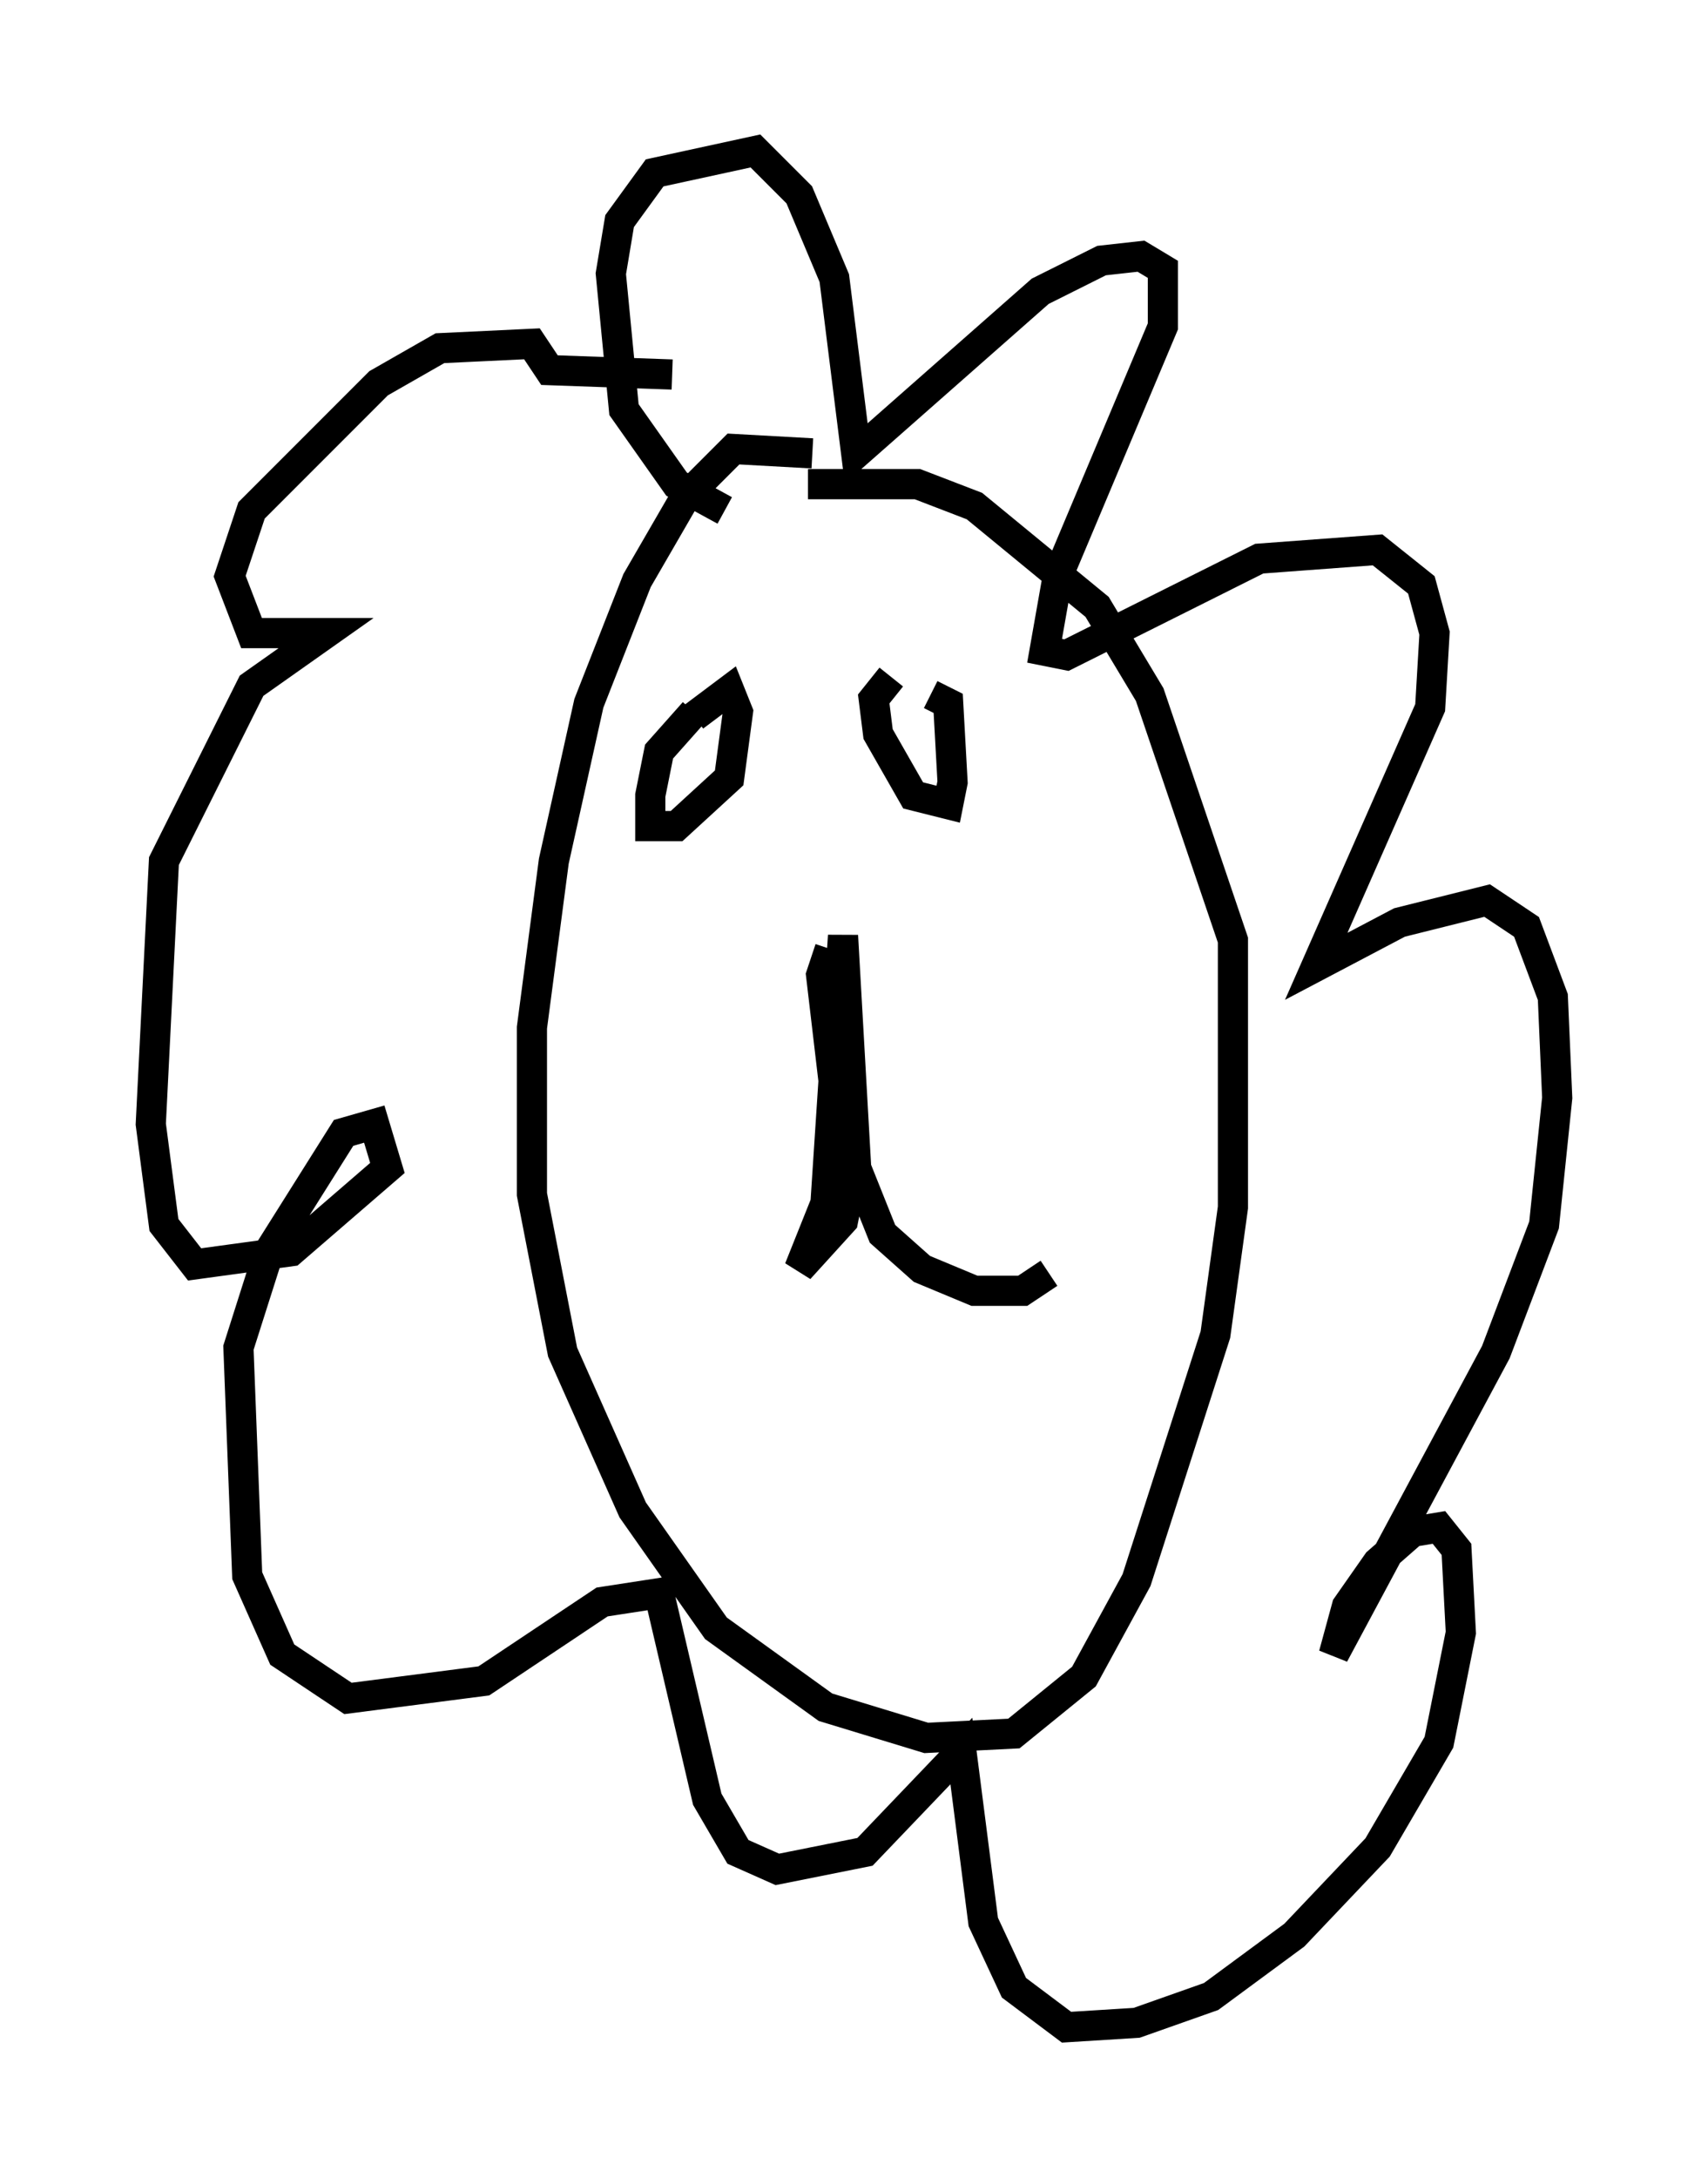 <?xml version="1.0" encoding="utf-8" ?>
<svg baseProfile="full" height="72.167" version="1.1" width="56.626" xmlns="http://www.w3.org/2000/svg" xmlns:ev="http://www.w3.org/2001/xml-events" xmlns:xlink="http://www.w3.org/1999/xlink"><defs /><rect fill="white" height="72.167" width="56.626" x="0" y="0" /><path d="M28.385, 16.184 m-1.453, -1.162 l-2.615, -0.145 -1.598, 1.598 l-1.598, 2.76 -1.598, 4.067 l-1.162, 5.229 -0.726, 5.52 l0.0, 5.52 1.017, 5.229 l2.324, 5.229 2.76, 3.922 l3.631, 2.615 3.341, 1.017 l2.905, -0.145 2.324, -1.888 l1.743, -3.196 2.615, -8.134 l0.581, -4.212 0.0, -8.86 l-2.76, -8.134 -1.743, -2.905 l-4.067, -3.341 -1.888, -0.726 l-3.631, 0.0 m0.726, 15.397 l-0.291, 0.872 0.872, 7.408 l-0.145, 0.726 -1.453, 1.598 l0.872, -2.179 0.581, -8.86 l0.436, 7.698 0.872, 2.179 l1.307, 1.162 1.743, 0.726 l1.598, 0.0 0.872, -0.581 m-11.765, -18.447 l1.162, -0.872 0.291, 0.726 l-0.291, 2.179 -1.743, 1.598 l-0.872, 0.0 0.0, -1.017 l0.291, -1.453 1.162, -1.307 m6.536, -1.162 l-0.581, 0.726 0.145, 1.162 l1.162, 2.034 1.162, 0.291 l0.145, -0.726 -0.145, -2.615 l-0.581, -0.291 m-6.827, -6.101 l-1.598, -0.872 -1.743, -2.469 l-0.436, -4.503 0.291, -1.743 l1.162, -1.598 3.341, -0.726 l1.453, 1.453 1.162, 2.76 l0.726, 5.81 6.101, -5.374 l2.034, -1.017 1.307, -0.145 l0.726, 0.436 0.0, 1.888 l-3.486, 8.279 -0.436, 2.469 l0.726, 0.145 6.391, -3.196 l3.922, -0.291 1.453, 1.162 l0.436, 1.598 -0.145, 2.469 l-3.777, 8.57 2.76, -1.453 l2.905, -0.726 1.307, 0.872 l0.872, 2.324 0.145, 3.341 l-0.436, 4.212 -1.598, 4.212 l-5.374, 10.022 0.436, -1.598 l1.017, -1.453 1.162, -1.017 l0.872, -0.145 0.581, 0.726 l0.145, 2.76 -0.726, 3.631 l-2.034, 3.486 -2.76, 2.905 l-2.76, 2.034 -2.469, 0.872 l-2.324, 0.145 -1.743, -1.307 l-1.017, -2.179 -0.726, -5.665 l-3.196, 3.341 -2.905, 0.581 l-1.307, -0.581 -1.017, -1.743 l-1.598, -6.827 -1.888, 0.291 l-3.922, 2.615 -4.503, 0.581 l-2.179, -1.453 -1.162, -2.615 l-0.291, -7.553 1.017, -3.196 l2.469, -3.922 1.017, -0.291 l0.436, 1.453 -3.196, 2.76 l-3.196, 0.436 -1.017, -1.307 l-0.436, -3.341 0.436, -8.715 l2.905, -5.81 2.469, -1.743 l-2.469, 0.0 -0.726, -1.888 l0.726, -2.179 4.212, -4.212 l2.034, -1.162 3.05, -0.145 l0.581, 0.872 4.067, 0.145 " fill="none" stroke="black" stroke-width="1" /></svg>